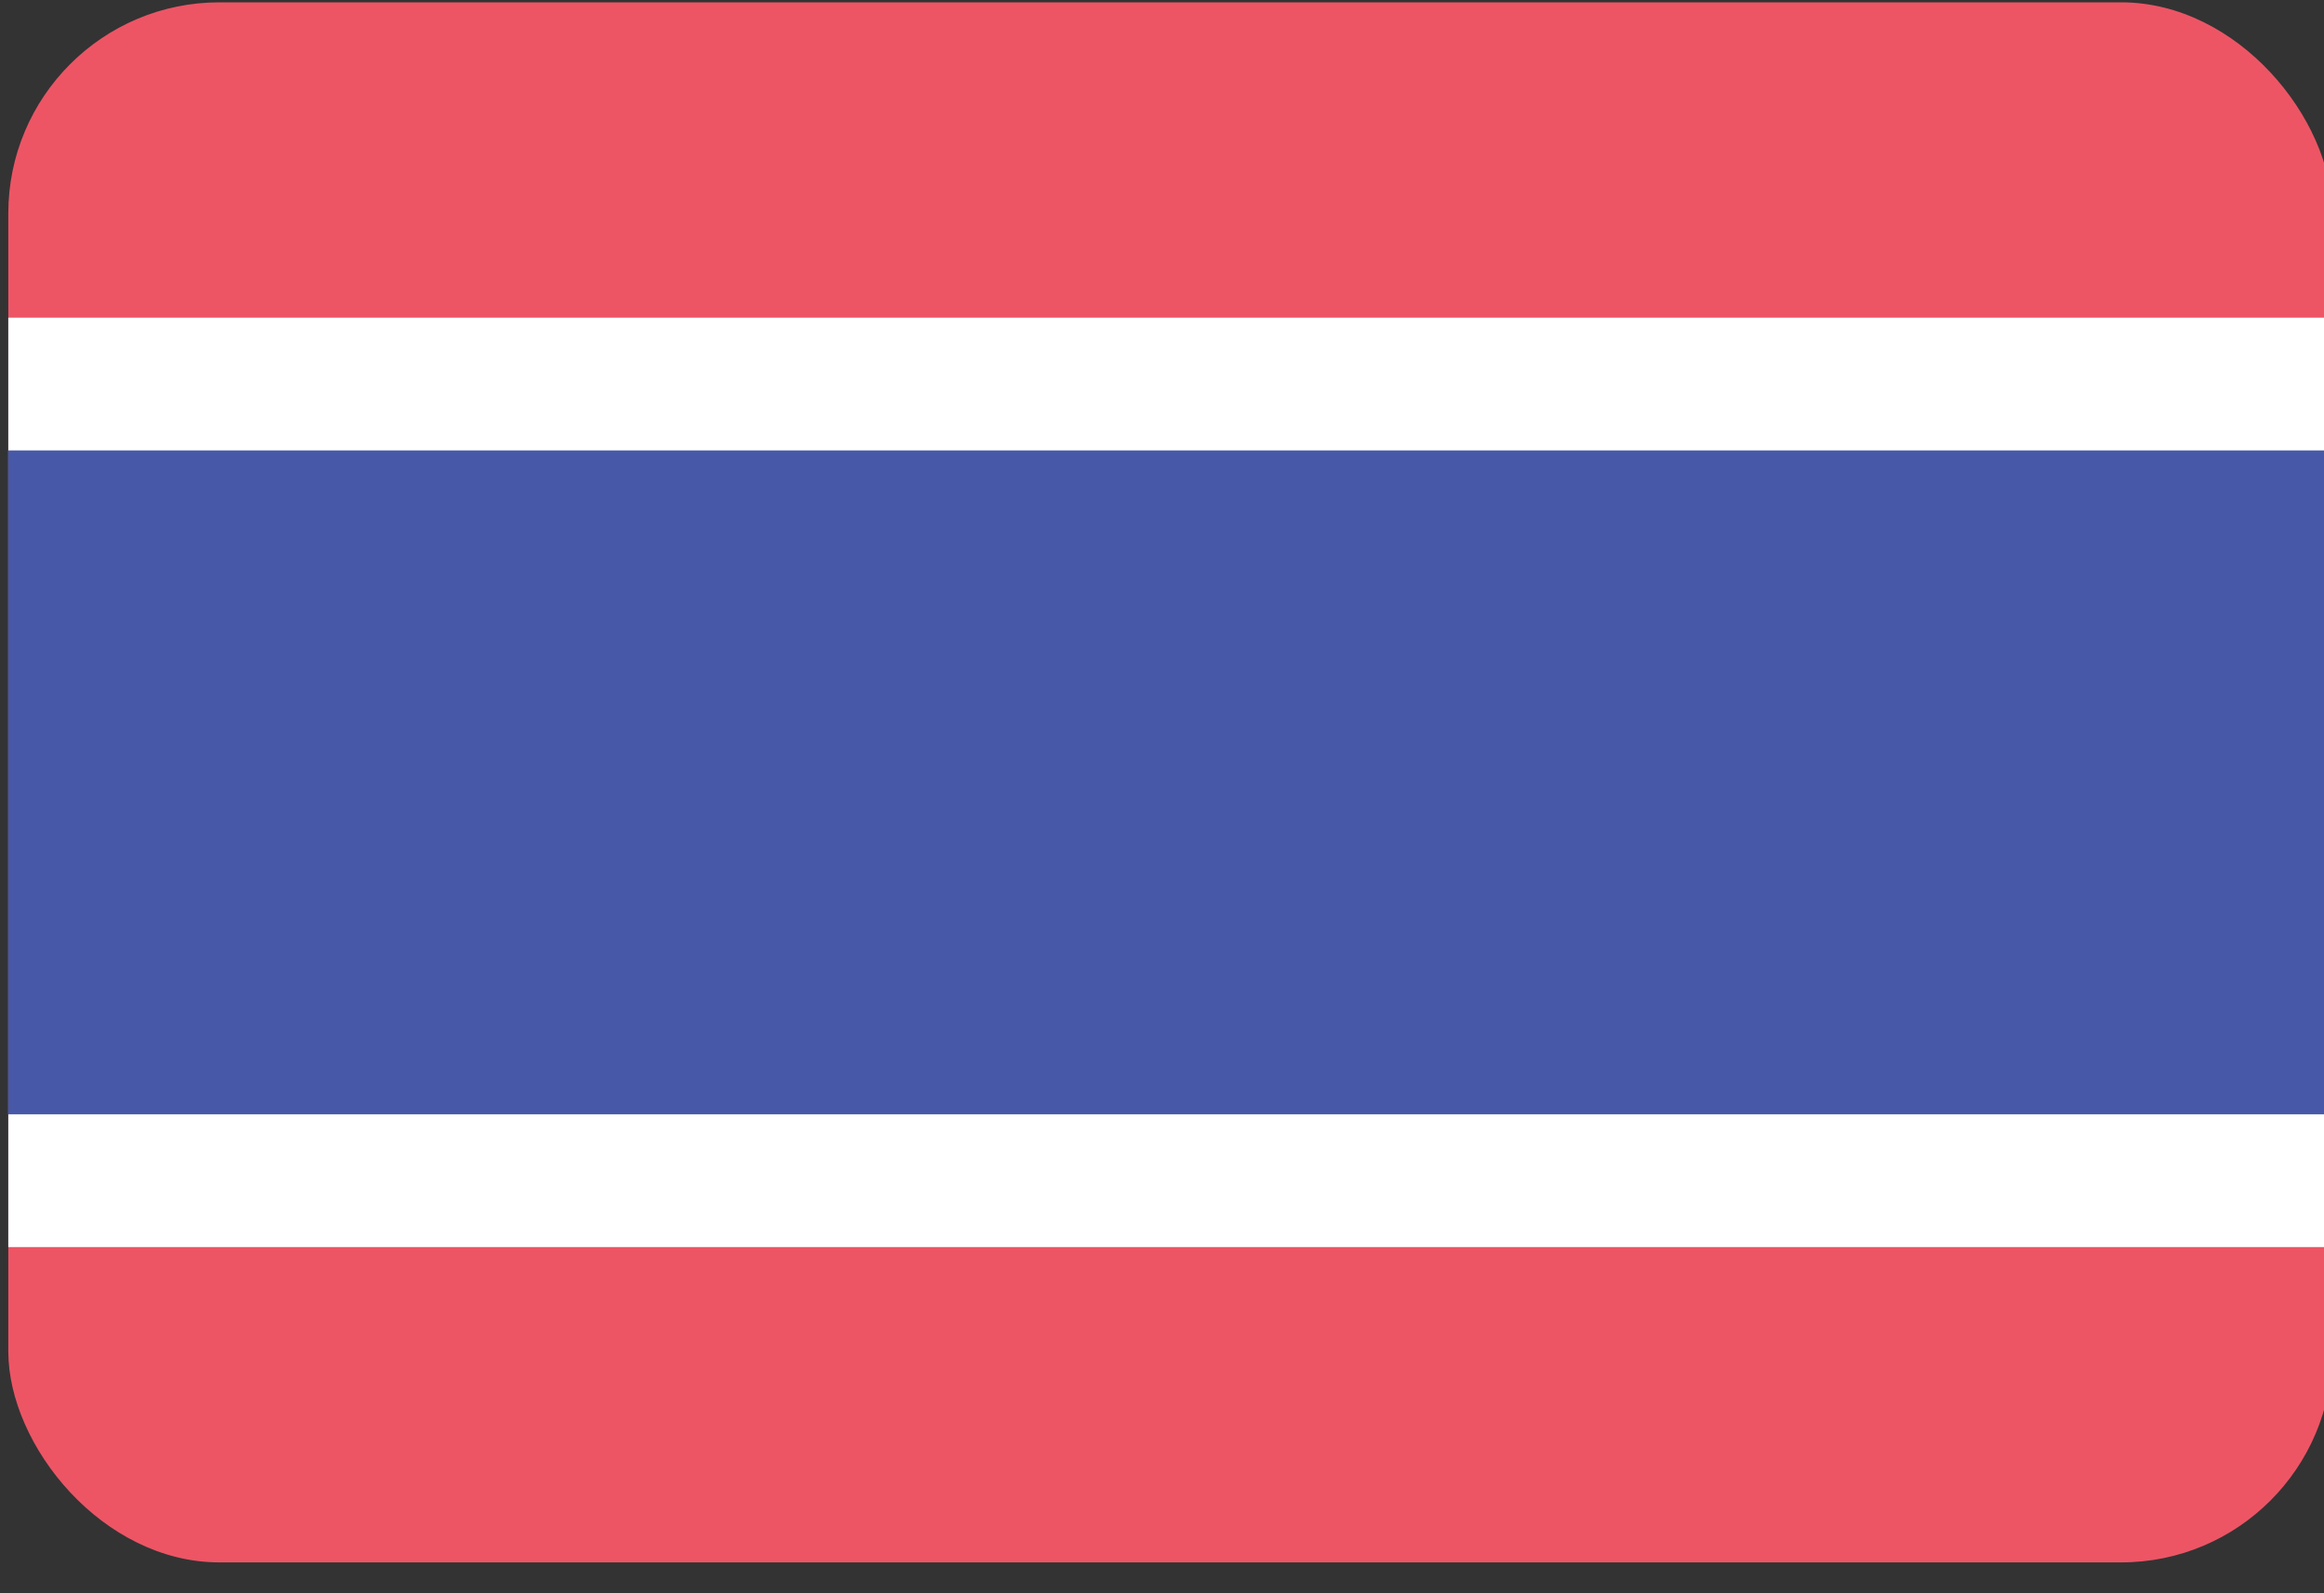 <svg viewBox="0 0 70 48"
  xmlns="http://www.w3.org/2000/svg">
  <rect x="0" y="0" width="70" height="48" fill="#333333" stroke="none"/>
  <g fill-rule="nonzero" fill="none">
    <rect fill="#ED5565" x=".25" y=".07" width="70" height="47" rx="6.36"/>
    <path fill="#FFF" d="M.25 9.57h70v28h-70z"/>
    <path fill="#4758A9" d="M.25 13.57h70v20h-70z"/>
  </g>
</svg>

